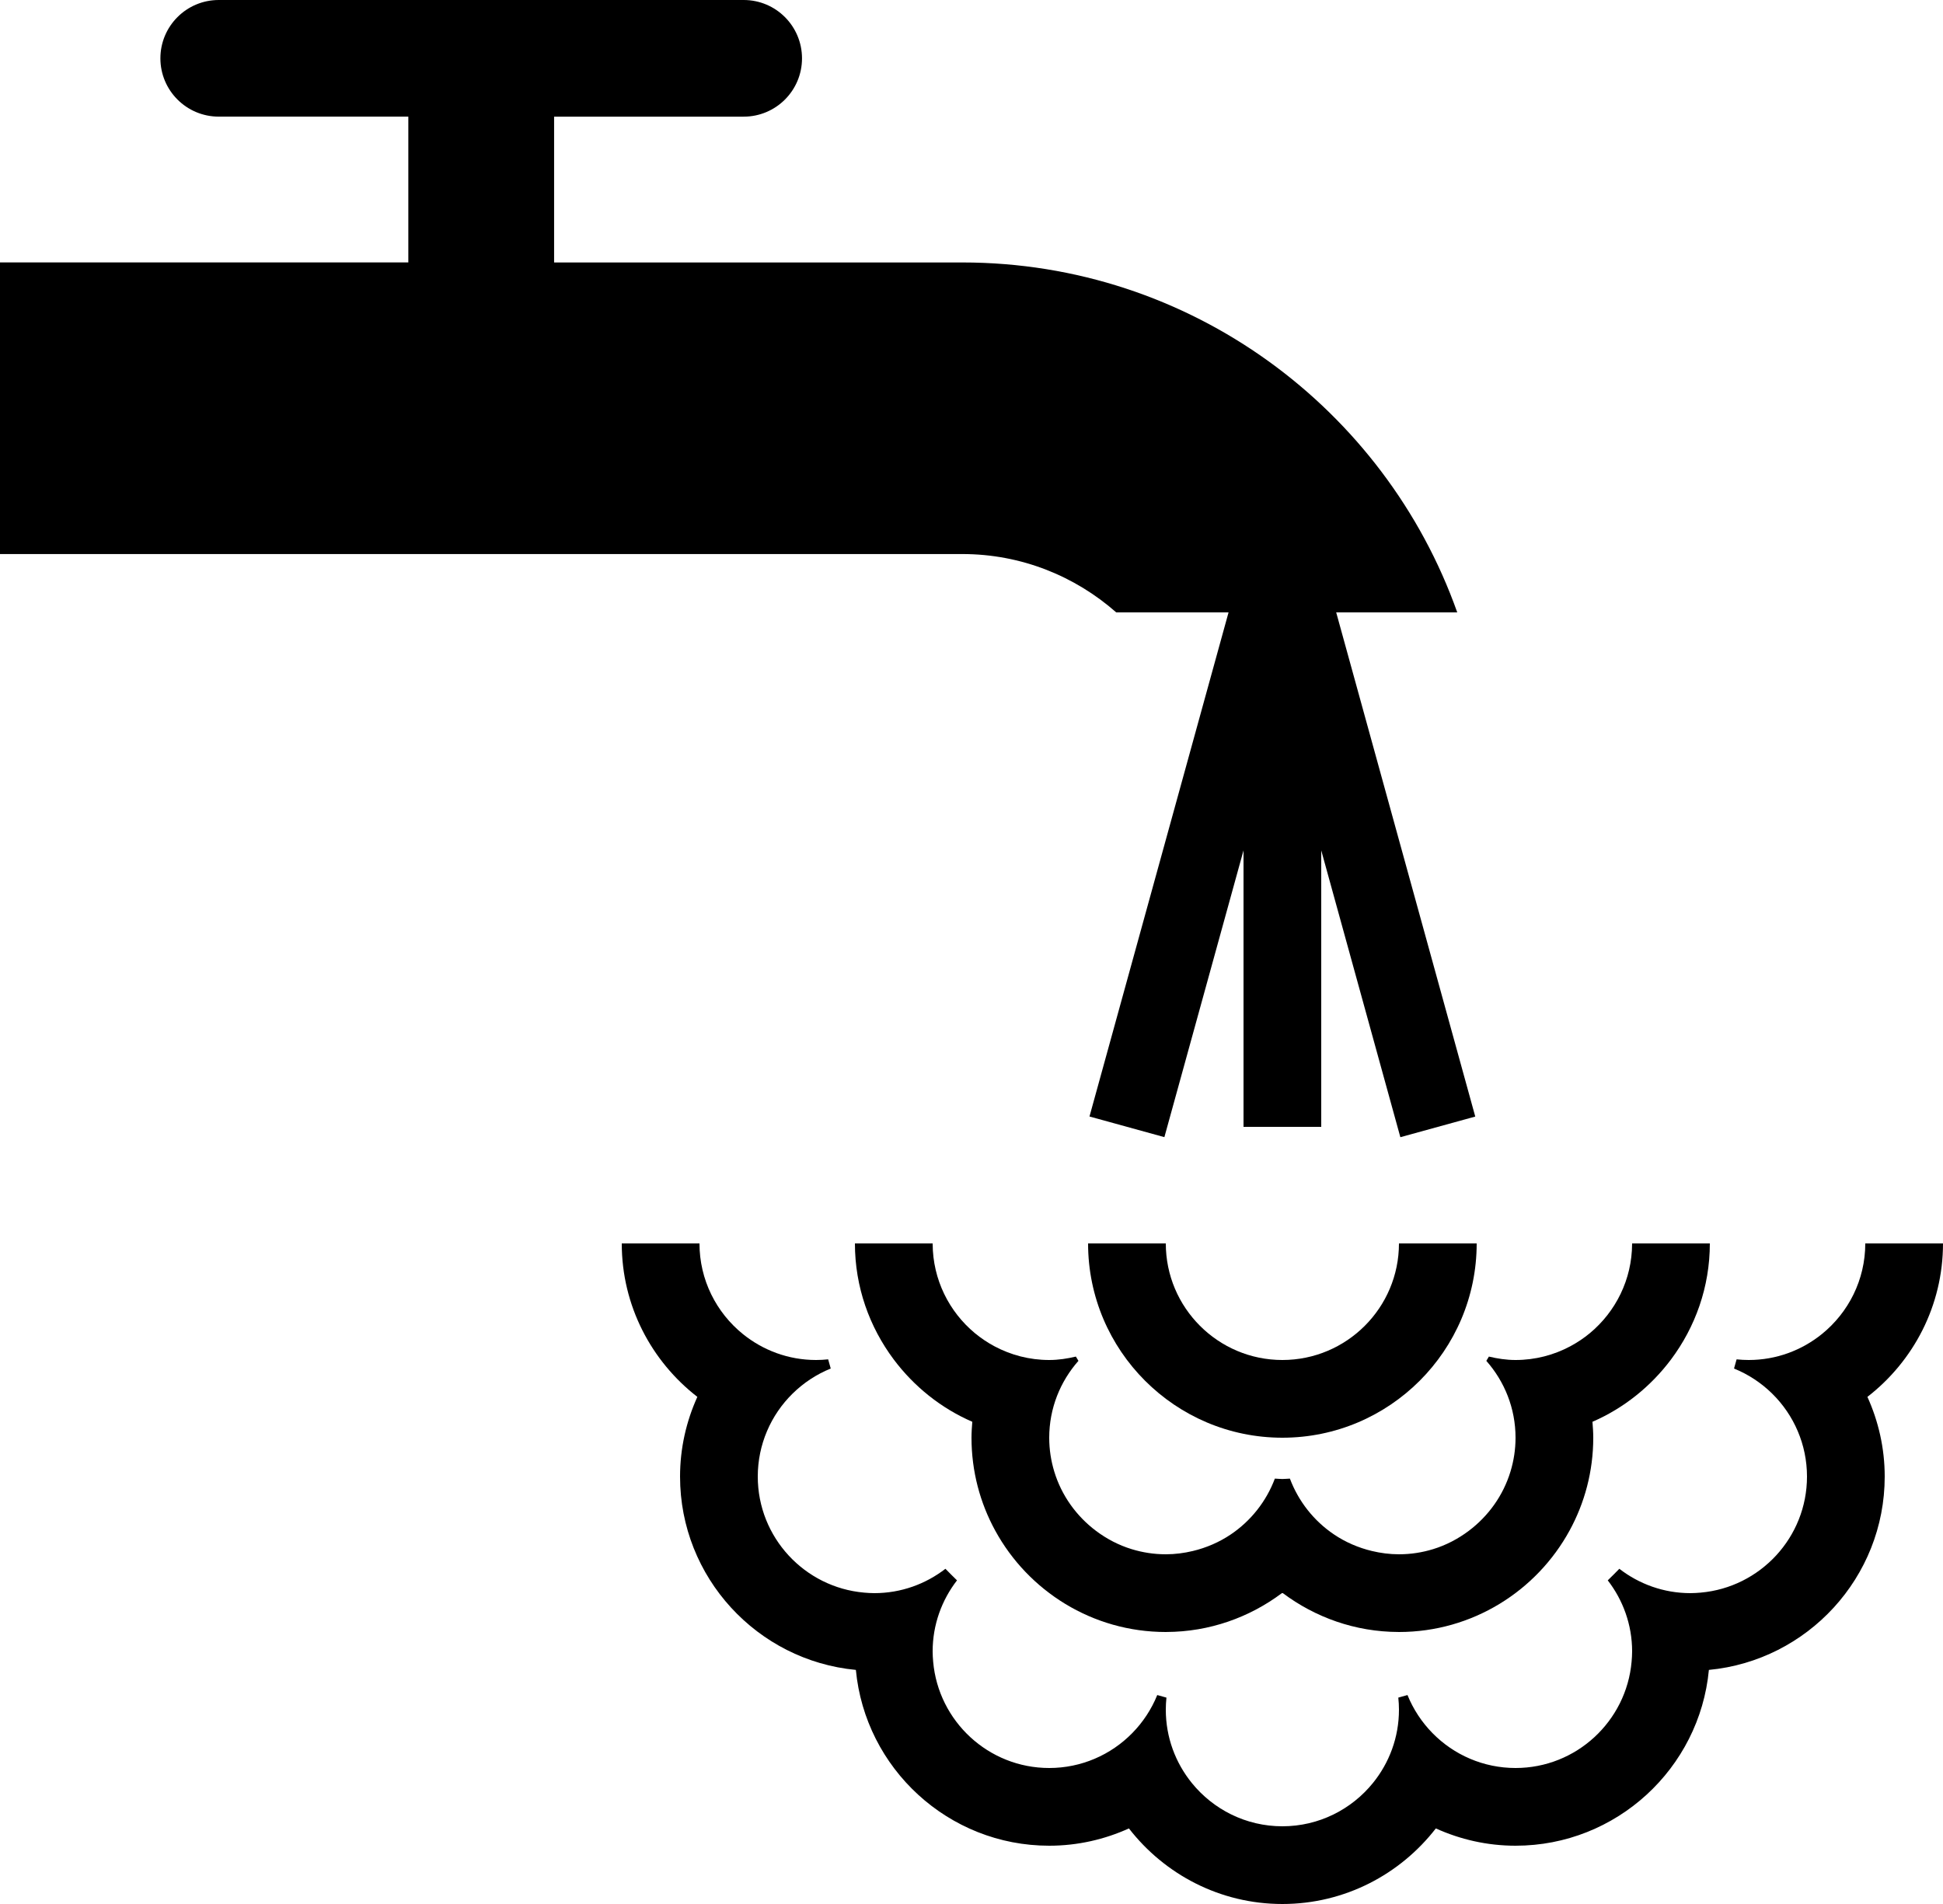 <?xml version="1.0" encoding="utf-8"?>
<!-- Generator: Adobe Illustrator 15.1.0, SVG Export Plug-In . SVG Version: 6.00 Build 0)  -->
<!DOCTYPE svg PUBLIC "-//W3C//DTD SVG 1.1//EN" "http://www.w3.org/Graphics/SVG/1.1/DTD/svg11.dtd">
<svg version="1.1" id="Layer_1" xmlns="http://www.w3.org/2000/svg" xmlns:xlink="http://www.w3.org/1999/xlink" x="0px" y="0px"
	 width="100px" height="98px" viewBox="0 0 100 98" enable-background="new 0 0 100 98" xml:space="preserve">
<path d="M68.77,31.521H75c-3.717-10.482-13.729-18.012-25.469-18.012H28.518V6.004h9.758c1.657,0,3.001-1.344,3.001-3.001
	C41.276,1.344,39.933,0,38.275,0H11.258C9.6,0,8.255,1.344,8.255,3.002c0,1.657,1.345,3.001,3.003,3.001h9.757v7.505H0v15.009
	h49.531c3.034,0,5.801,1.14,7.917,3.002h5.782l-7.158,25.948l3.855,1.062L64,43.77V58h4V43.77l4.072,14.762l3.855-1.062
	L68.77,31.521z"/>
<path d="M100,64h-4c0,1.881-0.871,3.561-2.23,4.662C92.738,69.497,91.428,70,90,70c-0.211,0-0.418-0.012-0.623-0.033
	c-0.041,0.16-0.088,0.315-0.132,0.473c1.475,0.598,2.661,1.762,3.281,3.225C92.831,74.383,93,75.172,93,76
	c0,3.13-2.41,5.704-5.471,5.973C87.354,81.988,87.179,82,87,82c-1.377,0-2.645-0.471-3.658-1.254
	c-0.195,0.201-0.395,0.4-0.596,0.596C83.529,82.355,84,83.623,84,85c0,0.179-0.012,0.354-0.027,0.529C83.704,88.59,81.13,91,78,91
	c-0.828,0-1.617-0.169-2.336-0.474c-1.463-0.62-2.627-1.807-3.225-3.281c-0.157,0.044-0.312,0.091-0.473,0.132
	C71.988,87.582,72,87.789,72,88c0,1.428-0.503,2.738-1.338,3.77C69.561,93.129,67.881,94,66,94s-3.561-0.871-4.662-2.23
	C60.503,90.738,60,89.428,60,88c0-0.211,0.012-0.418,0.033-0.623c-0.16-0.041-0.315-0.088-0.473-0.132
	c-0.598,1.475-1.762,2.661-3.225,3.281C55.617,90.831,54.828,91,54,91c-3.13,0-5.704-2.41-5.973-5.471
	C48.012,85.354,48,85.179,48,85c0-1.377,0.471-2.645,1.254-3.658c-0.201-0.195-0.4-0.395-0.596-0.596C47.645,81.529,46.377,82,45,82
	c-0.179,0-0.354-0.012-0.529-0.027C41.41,81.704,39,79.13,39,76c0-0.828,0.169-1.617,0.474-2.336
	c0.62-1.463,1.807-2.627,3.281-3.225c-0.044-0.157-0.091-0.312-0.132-0.473C42.418,69.988,42.211,70,42,70
	c-1.428,0-2.738-0.503-3.77-1.338C36.871,67.561,36,65.881,36,64h-4c0,3.213,1.529,6.067,3.89,7.898C35.323,73.152,35,74.537,35,76
	c0,5.193,3.979,9.471,9.049,9.951C44.529,91.021,48.808,95,54,95c1.463,0,2.848-0.323,4.102-0.89C59.933,96.471,62.788,98,66,98
	s6.067-1.529,7.898-3.89C75.152,94.677,76.537,95,78,95c5.192,0,9.471-3.979,9.951-9.049C93.021,85.471,97,81.193,97,76
	c0-1.463-0.323-2.848-0.89-4.102C98.471,70.068,100,67.213,100,64z"/>
<path d="M84,64c0,0.008-0.001,0.016-0.001,0.023c-0.008,1.844-0.85,3.492-2.167,4.59c-0.312,0.26-0.652,0.487-1.014,0.681
	C79.978,69.743,79.019,70,78,70c-0.475,0-0.929-0.071-1.371-0.176c-0.041,0.074-0.09,0.145-0.133,0.219C77.429,71.1,78,72.482,78,74
	c0,0.605-0.092,1.189-0.26,1.74c-0.374,1.233-1.139,2.295-2.145,3.052c-0.549,0.413-1.168,0.739-1.84,0.944
	C73.199,79.907,72.611,80,72,80c-0.479,0-0.941-0.062-1.387-0.168c-0.707-0.169-1.369-0.457-1.955-0.852
	c-1.029-0.692-1.828-1.697-2.271-2.875c-0.129,0.004-0.256,0.02-0.387,0.02s-0.258-0.016-0.387-0.02
	c-0.443,1.178-1.242,2.183-2.271,2.875c-0.586,0.395-1.248,0.683-1.955,0.852C60.941,79.938,60.479,80,60,80
	c-0.611,0-1.199-0.093-1.756-0.264c-0.672-0.205-1.291-0.531-1.84-0.944c-1.006-0.757-1.771-1.818-2.145-3.052
	C54.092,75.189,54,74.605,54,74c0-1.518,0.571-2.9,1.504-3.957c-0.043-0.074-0.092-0.145-0.133-0.219C54.929,69.929,54.475,70,54,70
	c-1.019,0-1.978-0.257-2.818-0.706c-0.361-0.193-0.701-0.421-1.014-0.681c-1.317-1.098-2.159-2.746-2.167-4.59
	C48.001,64.016,48,64.008,48,64h-4c0,2.242,0.75,4.307,2.001,5.977c1.042,1.389,2.429,2.504,4.04,3.203
	C50.02,73.451,50,73.723,50,74c0,1.73,0.443,3.359,1.22,4.78C52.918,81.888,56.217,84,60,84c0.008,0,0.016-0.001,0.023-0.001
	c2.232-0.006,4.289-0.754,5.953-2C65.984,81.999,65.992,82,66,82s0.016-0.001,0.023-0.001c1.664,1.246,3.721,1.994,5.953,2
	C71.984,83.999,71.992,84,72,84c3.783,0,7.082-2.112,8.78-5.22C81.557,77.359,82,75.73,82,74c0-0.277-0.02-0.549-0.041-0.82
	c1.612-0.699,2.998-1.814,4.04-3.203C87.25,68.307,88,66.242,88,64H84z"/>
<path d="M66,70c-3.309,0-6-2.691-6-6h-4c0,5.514,4.486,10,10,10s10-4.486,10-10h-4C72,67.309,69.309,70,66,70z"/>
</svg>
